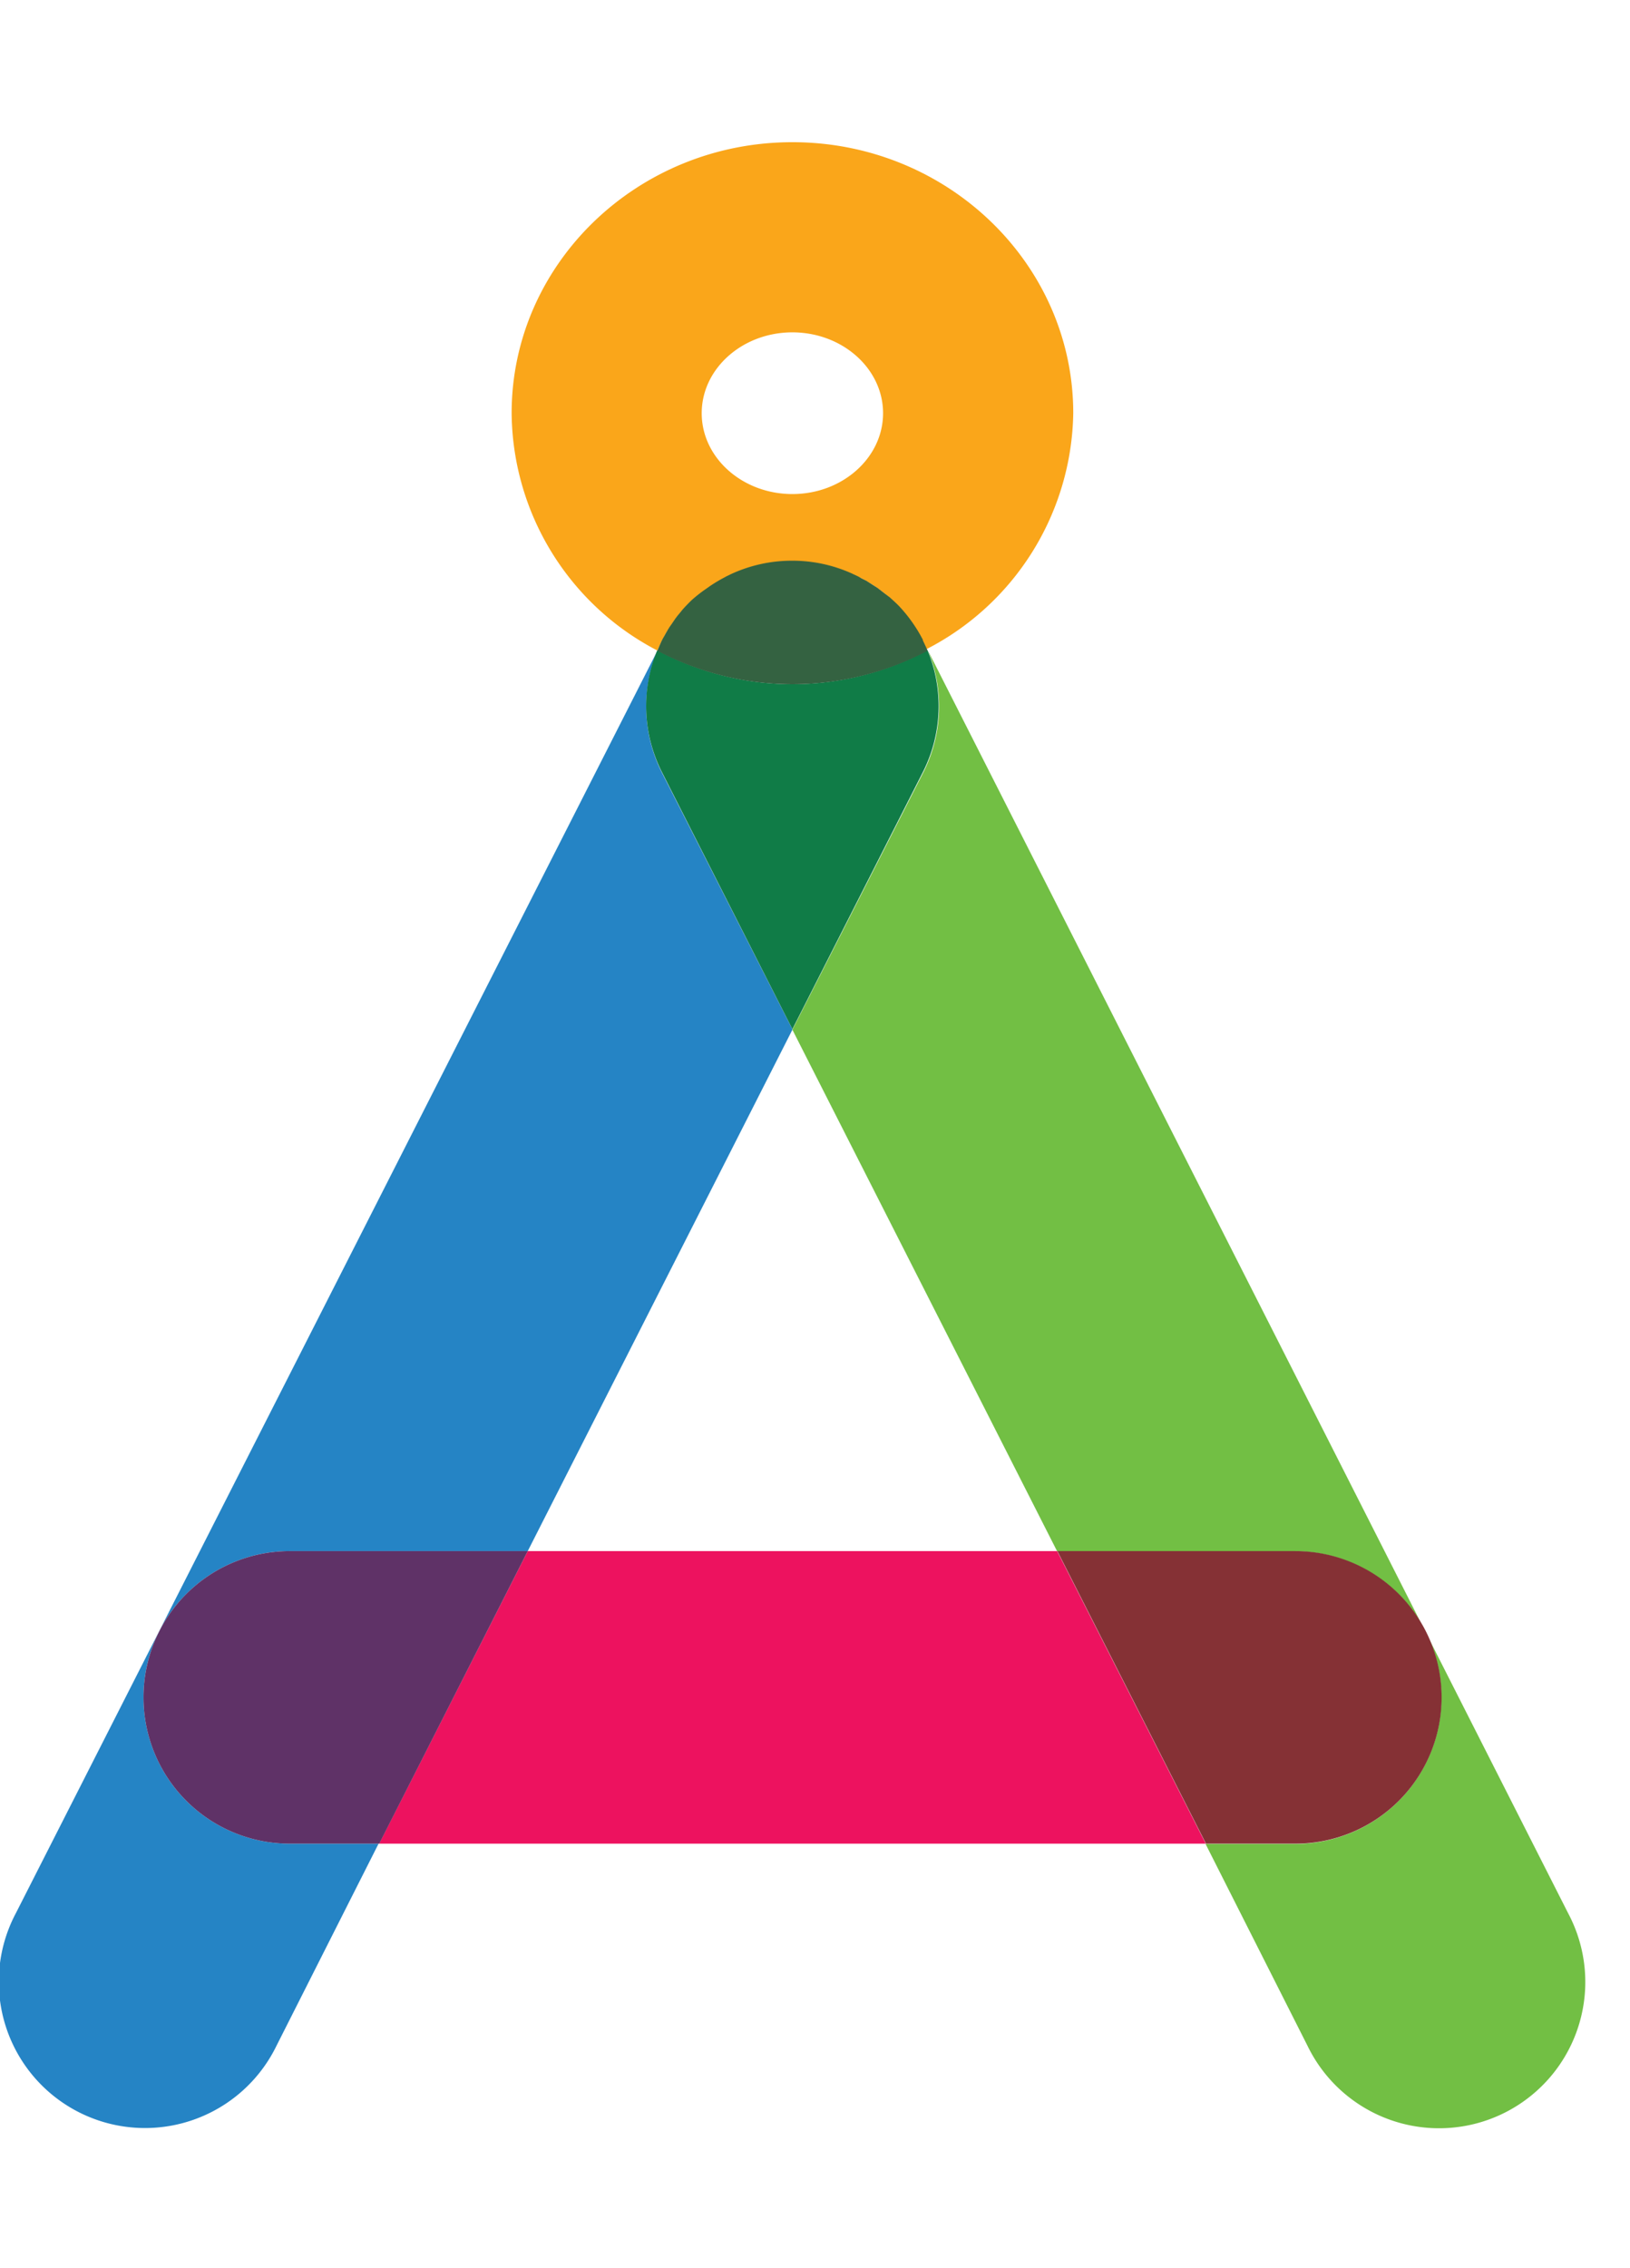 <svg data-name="Layer 1" xmlns="http://www.w3.org/2000/svg" width="143.81" height="200" viewBox="0 0 143.81 200"><title>_</title><path fill="none" d="M46.56 136.79h46.71L69.91 90.81l-23.35 45.98z"/><ellipse cx="69.91" cy="36.44" rx="8.01" ry="7.13" fill="none"/><path d="M12.66 149.69a12.9 12.9 0 0 1 12.9-12.9h21l23.36-46-11.51-22.63A12.87 12.87 0 0 1 58 57.39L1.4 168.72a12.9 12.9 0 1 0 23 11.68l9-17.81h-7.9a12.9 12.9 0 0 1-12.84-12.9z" fill="#2584c5"/><path d="M81.87 57.37a12.87 12.87 0 0 1-.42 10.77L69.91 90.81l23.36 46h21a12.9 12.9 0 1 1 0 25.8h-7.91l9 17.81a12.9 12.9 0 1 0 23-11.68z" fill="#72bf44"/><path d="M69.91 60.34a25.34 25.34 0 0 1-11.92-3 12.87 12.87 0 0 0 .42 10.77l11.5 22.65 11.5-22.65a12.87 12.87 0 0 0 .42-10.77 25.33 25.33 0 0 1-11.92 3z" fill="#107c47"/><path fill="#ed125f" d="M46.56 136.79l-13.11 25.8h72.93l-13.11-25.8H46.56z"/><path d="M46.56 136.79h-21a12.9 12.9 0 0 0 0 25.8h7.9z" fill="#5f3267"/><path d="M127.19 149.69a12.9 12.9 0 0 0-12.9-12.9h-21l13.11 25.8h7.91a12.9 12.9 0 0 0 12.88-12.9z" fill="#853135"/><path d="M58.35 56.6l.06-.12c.06-.12.14-.24.2-.36s.21-.39.33-.58.19-.28.28-.42.23-.34.35-.51.26-.32.38-.48.21-.26.32-.39q.37-.42.78-.8a12.79 12.79 0 0 1 1.29-1l.18-.13a12.9 12.9 0 0 1 1.39-.84l.12-.07.41-.2a12.84 12.84 0 0 1 5.42-1.2 12.83 12.83 0 0 1 5.28 1.14l.55.26.31.1.46.26.54.32.41.28c.2.14.39.29.58.45l.33.26c.29.25.57.51.84.79a12.84 12.84 0 0 1 1.12 1.37l.05.07a12.9 12.9 0 0 1 .92 1.52v.06l.06.12.39.77a23.81 23.81 0 0 0 12.99-20.83c0-13.18-11.11-23.9-24.78-23.9s-24.77 10.72-24.77 23.9A23.81 23.81 0 0 0 58 57.37zm11.56-27.29c4.41 0 8 3.2 8 7.13s-3.59 7.13-8 7.13-8-3.2-8-7.13 3.59-7.13 8-7.13z" fill="#faa61a"/><path d="M63.95 50.89a12.9 12.9 0 0 0-1.39.84 13 13 0 0 1 1.39-.84zM80.41 54.82a12.84 12.84 0 0 0-1.12-1.37 12.85 12.85 0 0 1 1.12 1.37zM62.38 51.86a12.79 12.79 0 0 0-1.29 1 12.85 12.85 0 0 1 1.29-1zM58.35 56.6l-.35.77q.16-.37.35-.77zM81.38 56.41a12.9 12.9 0 0 0-.92-1.52 13 13 0 0 1 .92 1.52zM75.2 50.55a12.83 12.83 0 0 0-5.28-1.14 13 13 0 0 1 5.28 1.14z" fill="#57653f"/><path d="M58.61 56.12c.11-.2.21-.39.33-.58-.12.19-.22.38-.33.58zM76 51l.46.26zM78.35 52.56L78 52.3zM77.45 51.85l-.45-.27zM60.27 53.75c-.11.13-.21.26-.32.39.11-.14.21-.27.32-.39zM59.57 54.61c-.12.17-.23.34-.35.51.11-.12.23-.34.35-.51zM81.84 57.39l-.39-.77q.22.38.39.77zM69.91 49.42a12.84 12.84 0 0 0-5.42 1.2 13 13 0 0 1 5.42-1.2z" fill="#7e883f"/><path d="M81.48 56.6l-.06-.12v-.06a13 13 0 0 0-.92-1.52l-.05-.07a12.85 12.85 0 0 0-1.12-1.37c-.26-.27-.55-.53-.84-.79L78 52.3c-.19-.15-.38-.3-.58-.45l-.42-.27-.55-.35L76 51l-.28-.16-.55-.26a12.88 12.88 0 0 0-10.72.07l-.41.2-.12.07a13 13 0 0 0-1.39.84l-.18.13a12.85 12.85 0 0 0-1.29 1q-.4.38-.78.8c-.11.12-.21.26-.32.39s-.26.31-.38.48-.23.34-.35.51-.19.27-.28.42-.22.38-.33.58-.14.23-.2.36l-.06.12q-.2.45-.36.84a25.54 25.54 0 0 0 23.84 0q-.17-.39-.36-.79z" fill="#346241"/></svg>
